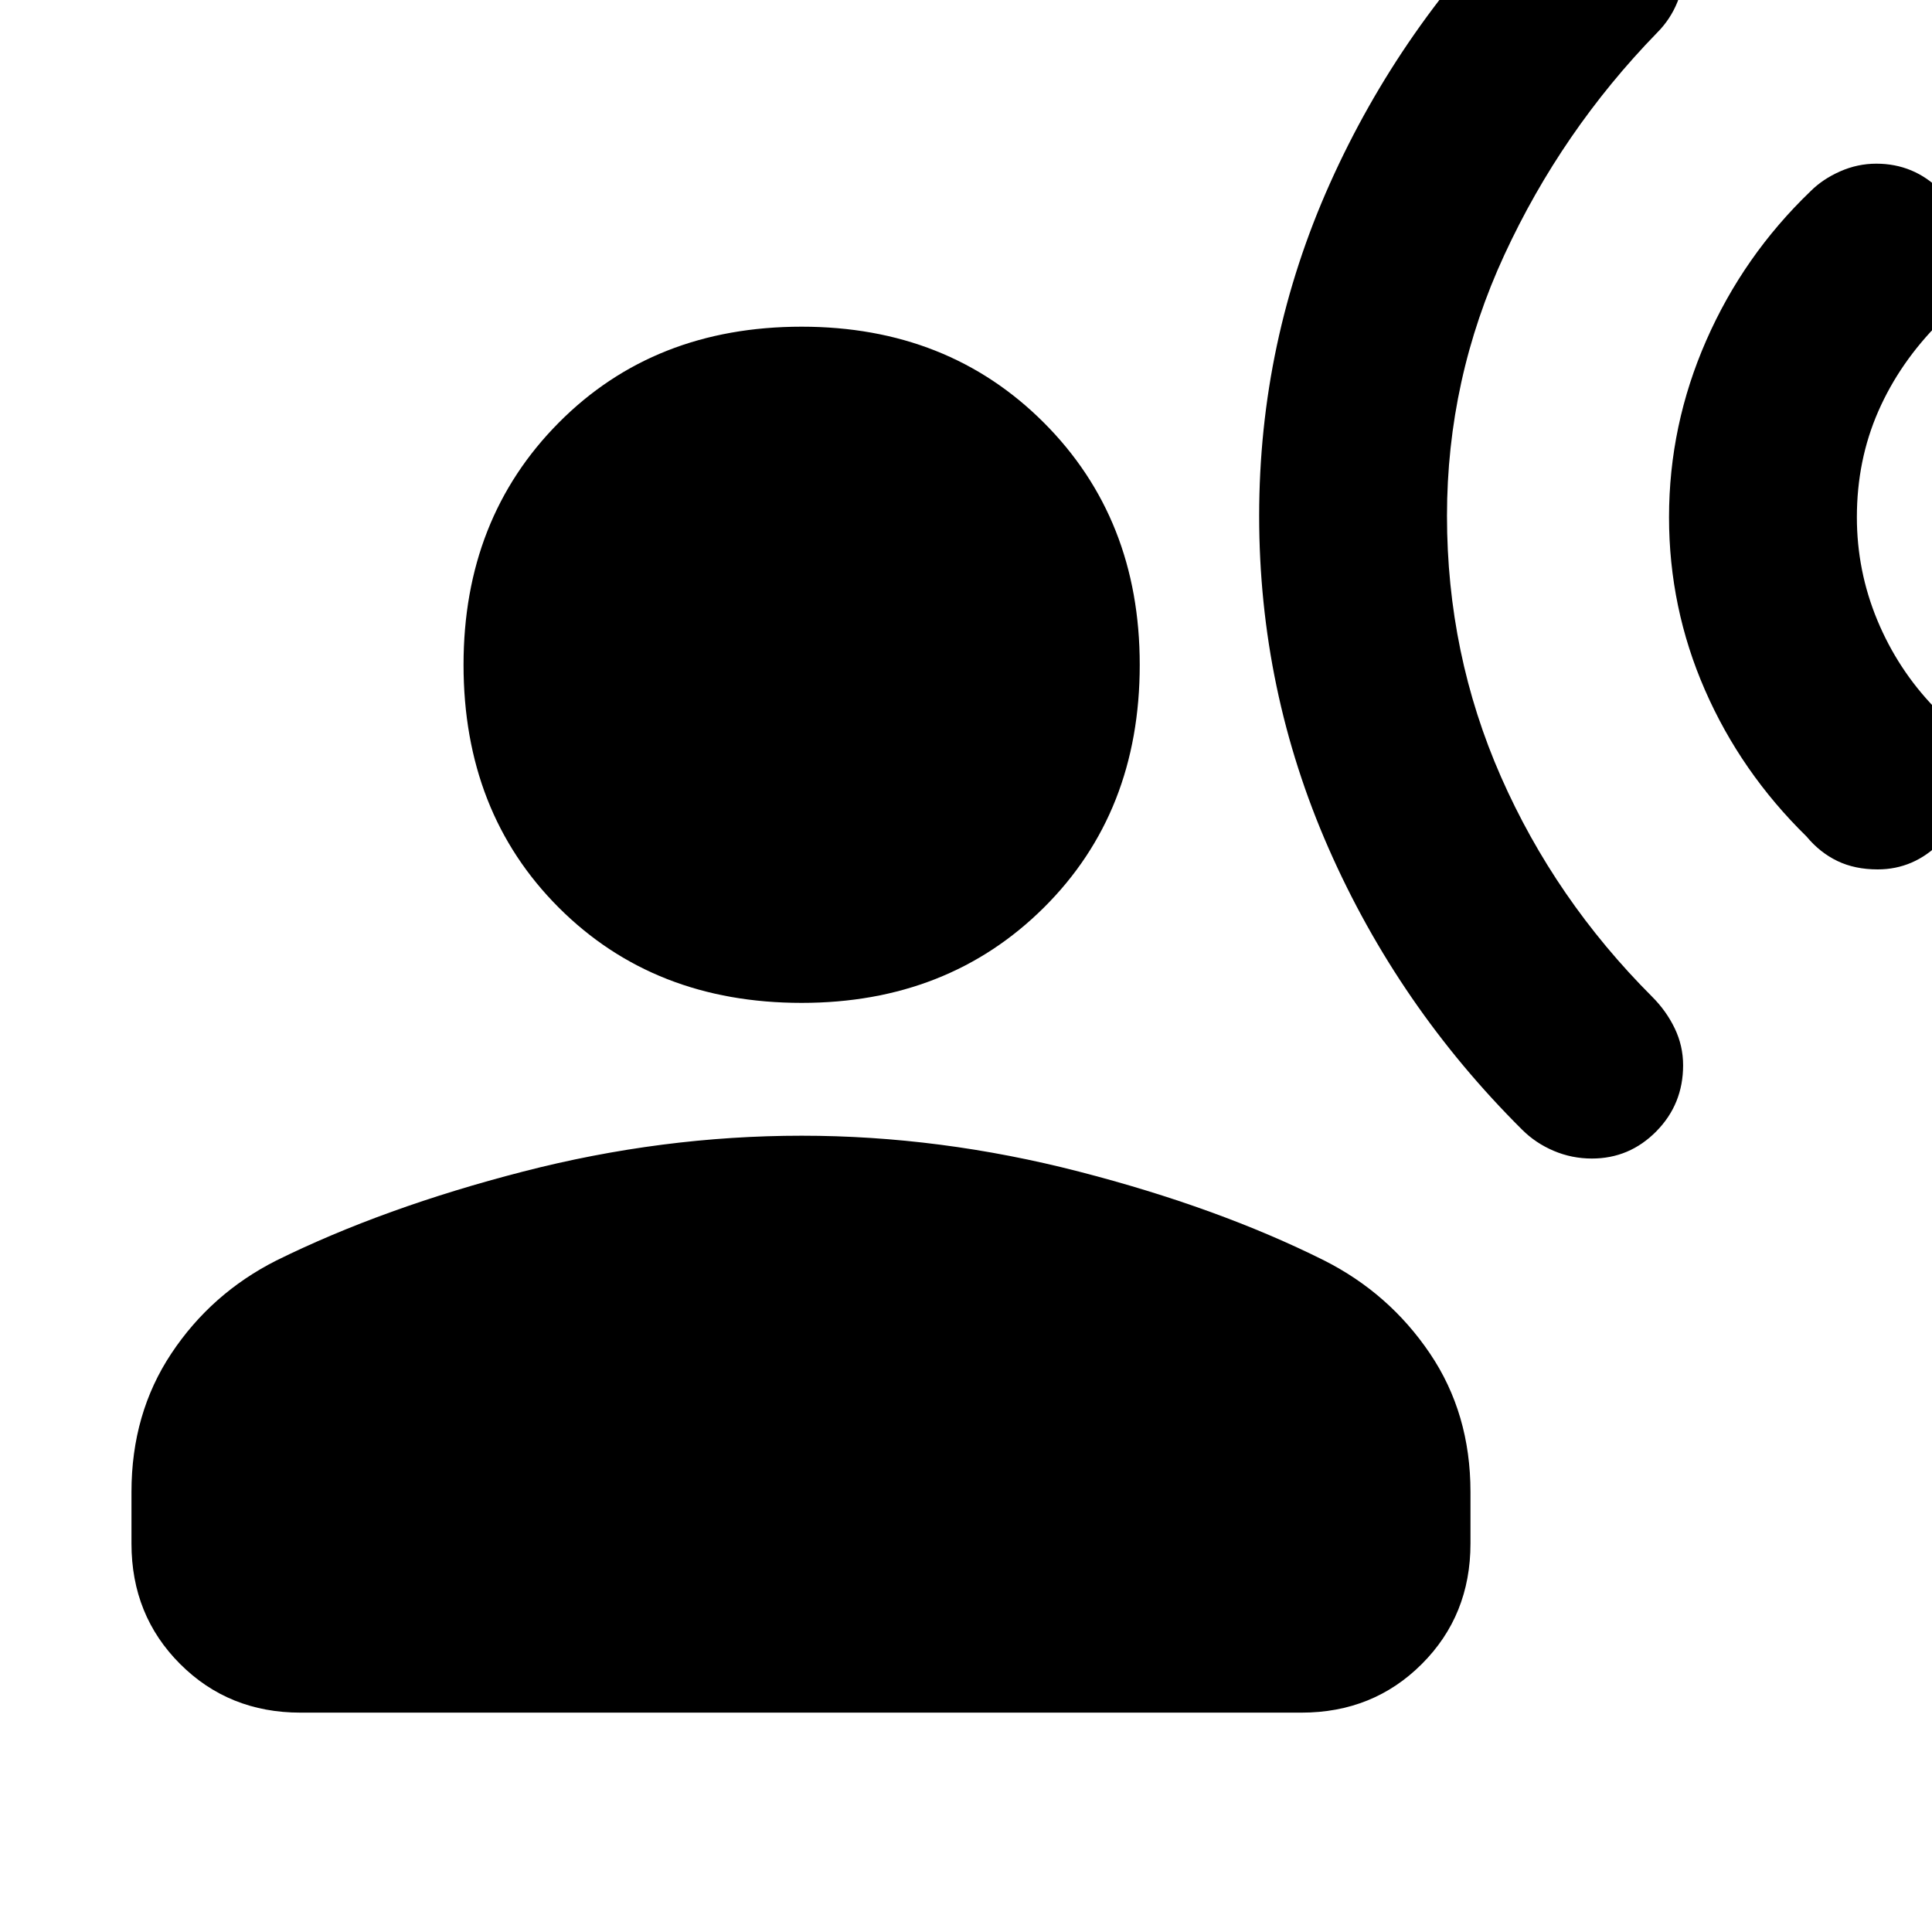 <svg xmlns="http://www.w3.org/2000/svg" height="40" viewBox="0 -960 960 960" width="40"><path d="M398.33-461.67q-73.33 0-120.66-47.33-47.34-47.33-47.34-120.67 0-72.66 47.34-120.33 47.33-47.67 120.66-47.67 72.67 0 120.34 47.67 47.66 47.67 47.66 120.33 0 73.34-47.66 120.67-47.67 47.33-120.34 47.33ZM65.33-193v-25.67q0-39 19.84-68.83 19.83-29.83 52.16-46.17 53.34-26.33 122.5-44.16 69.17-17.84 138.5-17.84 68.67 0 137.84 17.84Q605.33-360 658-333.67q32.33 16.34 52.5 46.17 20.17 29.83 20.17 68.83V-193q0 35.67-24.17 59.83Q682.33-109 646.67-109H149.33q-35.66 0-59.83-24.17Q65.33-157.33 65.33-193ZM933-528q-11.33 0-20-4.17-8.67-4.16-15.33-12.16-32.67-32-50.5-72.84Q829.33-658 829.33-703q0-45.67 18.5-87.83Q866.33-833 899.67-865q6-6 14.66-9.83 8.67-3.84 18-3.84 18.67 0 32 13.34 13.34 13.33 13.34 32 0 9.33-3.84 18Q970-806.67 964-800q-20 20-30.67 44.33-10.66 24.34-10.66 52.67 0 26.67 10.16 51.17 10.17 24.5 28.5 43.5 8 7.66 12.17 16 4.17 8.33 4.17 17.33 0 20-13.34 33.5Q951-528 933-528ZM791-384.33q-10 0-19-3.84-9-3.83-15.67-10.5Q694.67-460 660.17-538.5q-34.5-78.5-34.5-165.17 0-86.66 35.16-165.16 35.17-78.5 97.5-139.84 6.67-6.66 15-10.16 8.34-3.5 17.67-3.5 18.67 0 32.33 13.33Q837-995.67 837-977q0 9.33-3.5 18t-10.17 15.33Q776-895 747.5-833.33 719-771.67 719-703.67 719-635 745.83-574q26.84 61 75.17 109.33 7 7 11.17 15.67 4.16 8.67 4.16 18.33 0 19.34-13.33 32.84-13.33 13.5-32 13.5Z"/></svg>